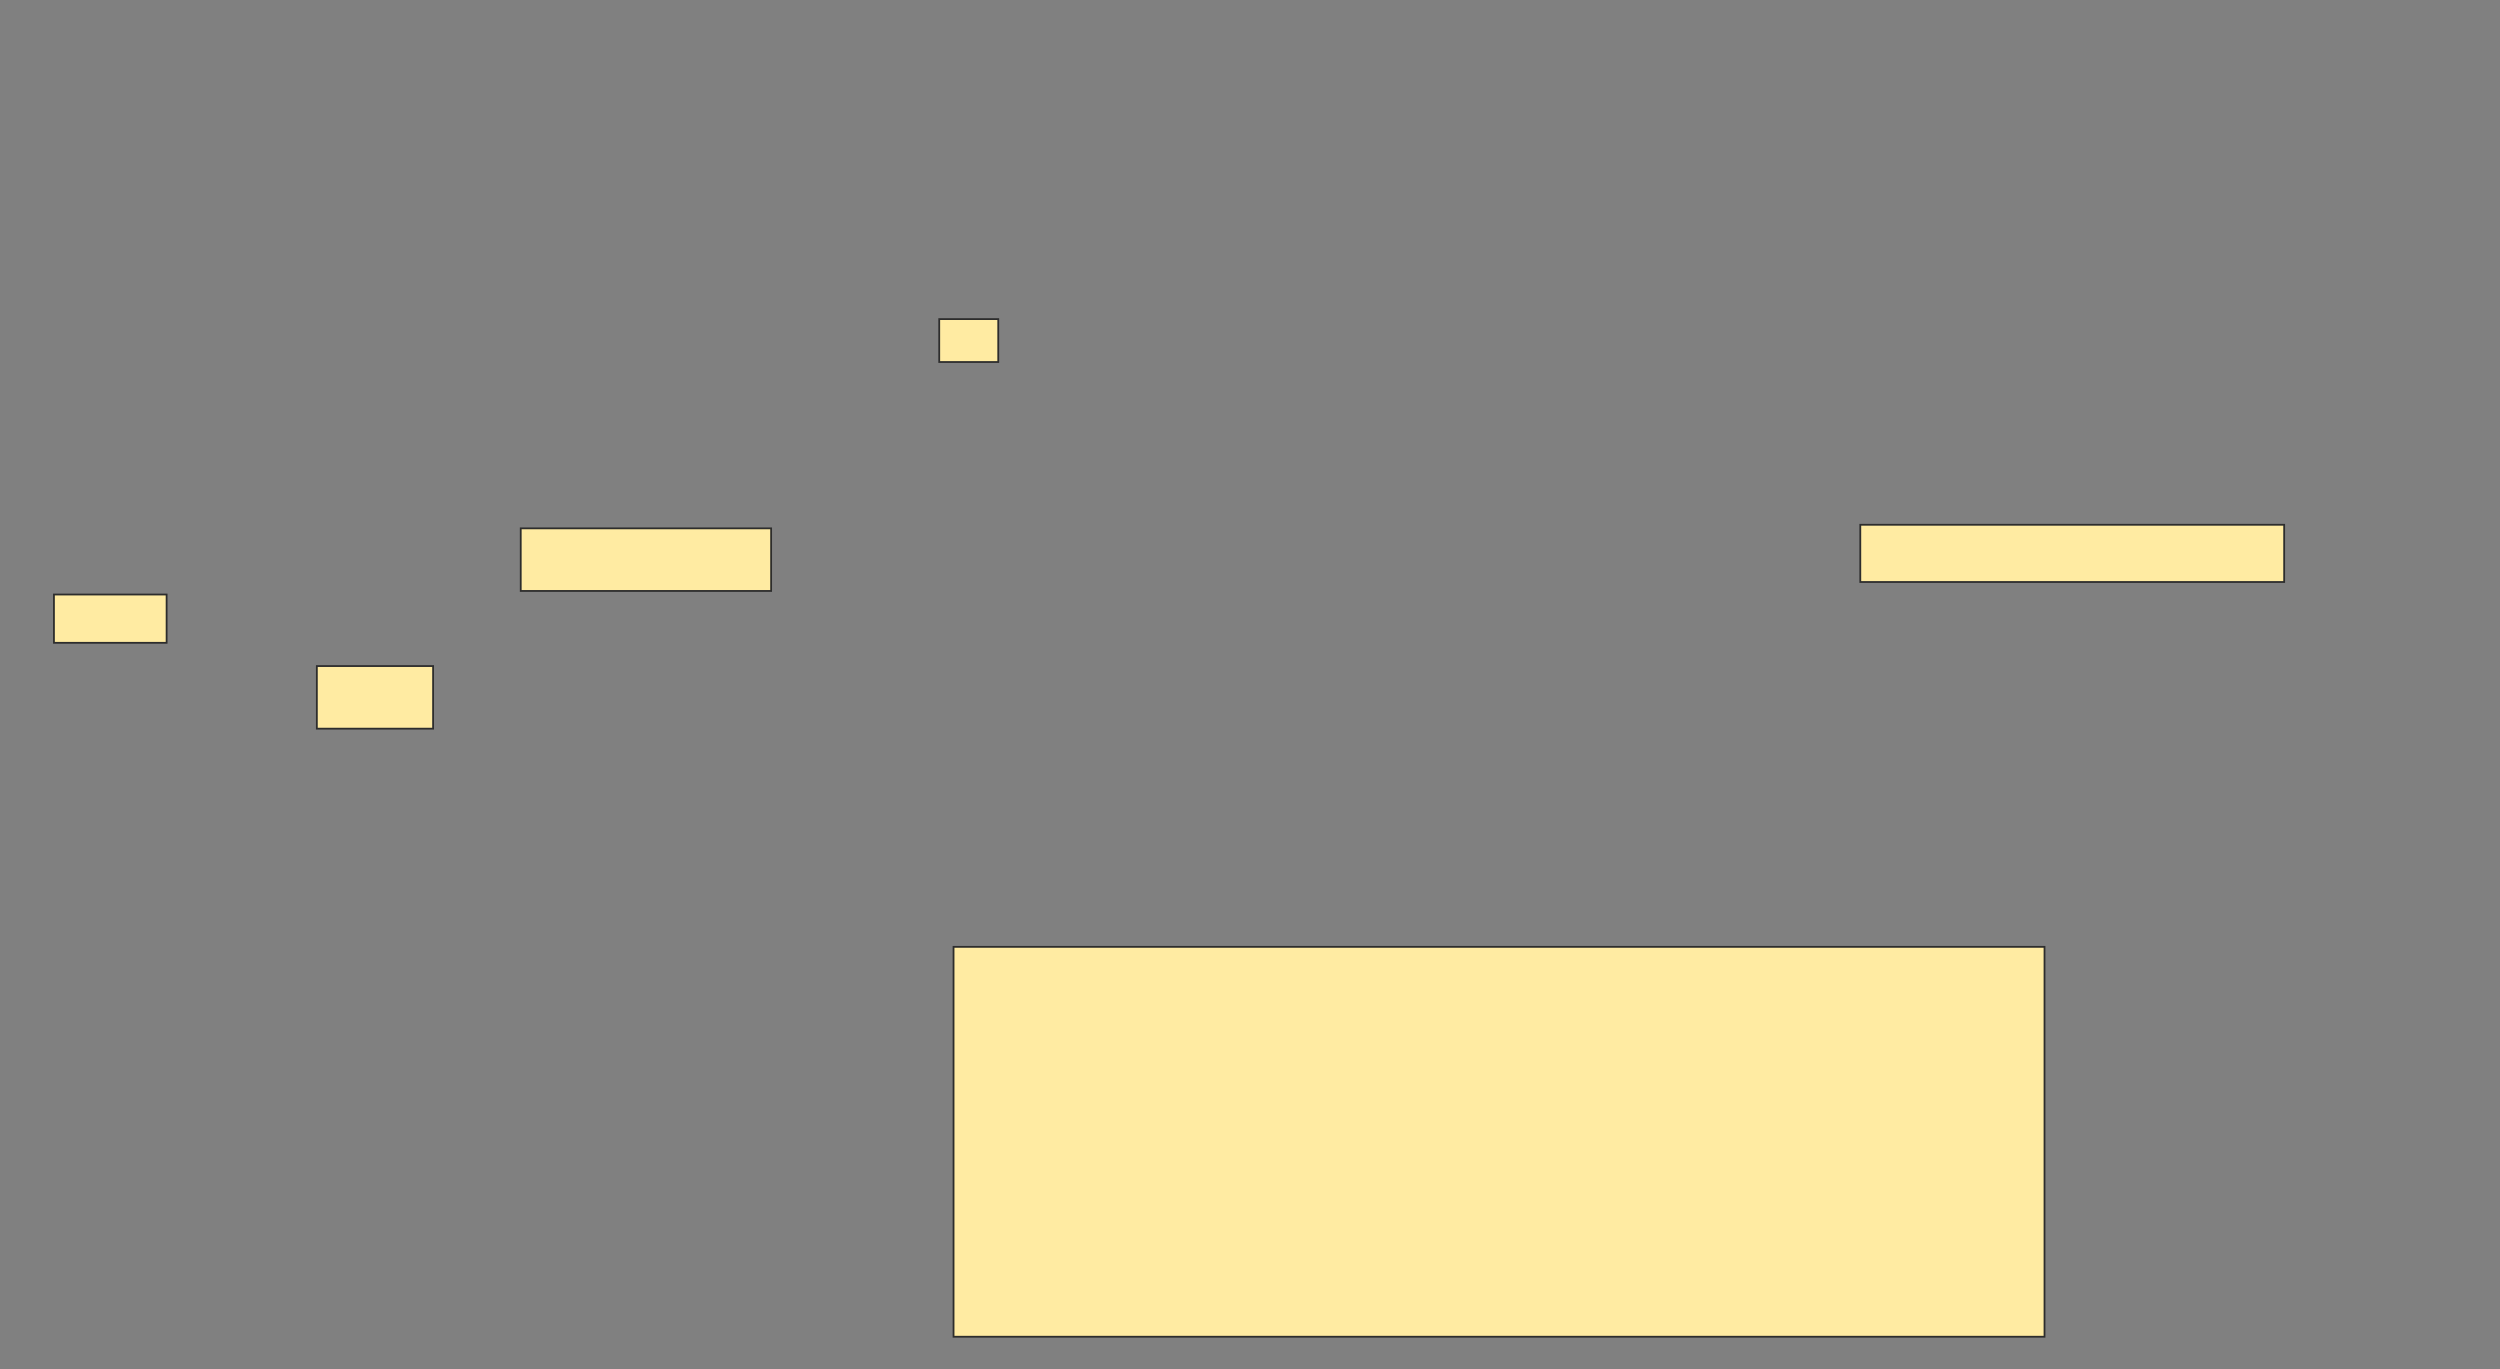 <svg height="758" width="1384" xmlns="http://www.w3.org/2000/svg"><rect width="100%" height="100%" fill="#808080" stroke="none"/><g fill="#ffeba2" stroke="#2d2d2d"><path d="m519.96 176.653h32.673v23.762h-32.673z"/><path d="m288.277 292.495h138.614v34.653h-138.614z"/><path d="m1029.861 290.515h234.653v31.683h-234.653z"/><path d="m29.861 329.129h62.376v26.733h-62.376z"/><path d="m175.406 368.733h64.356v34.653h-64.356z"/><path d="m527.881 524.178h603.96v215.842h-603.96z"/></g></svg>
